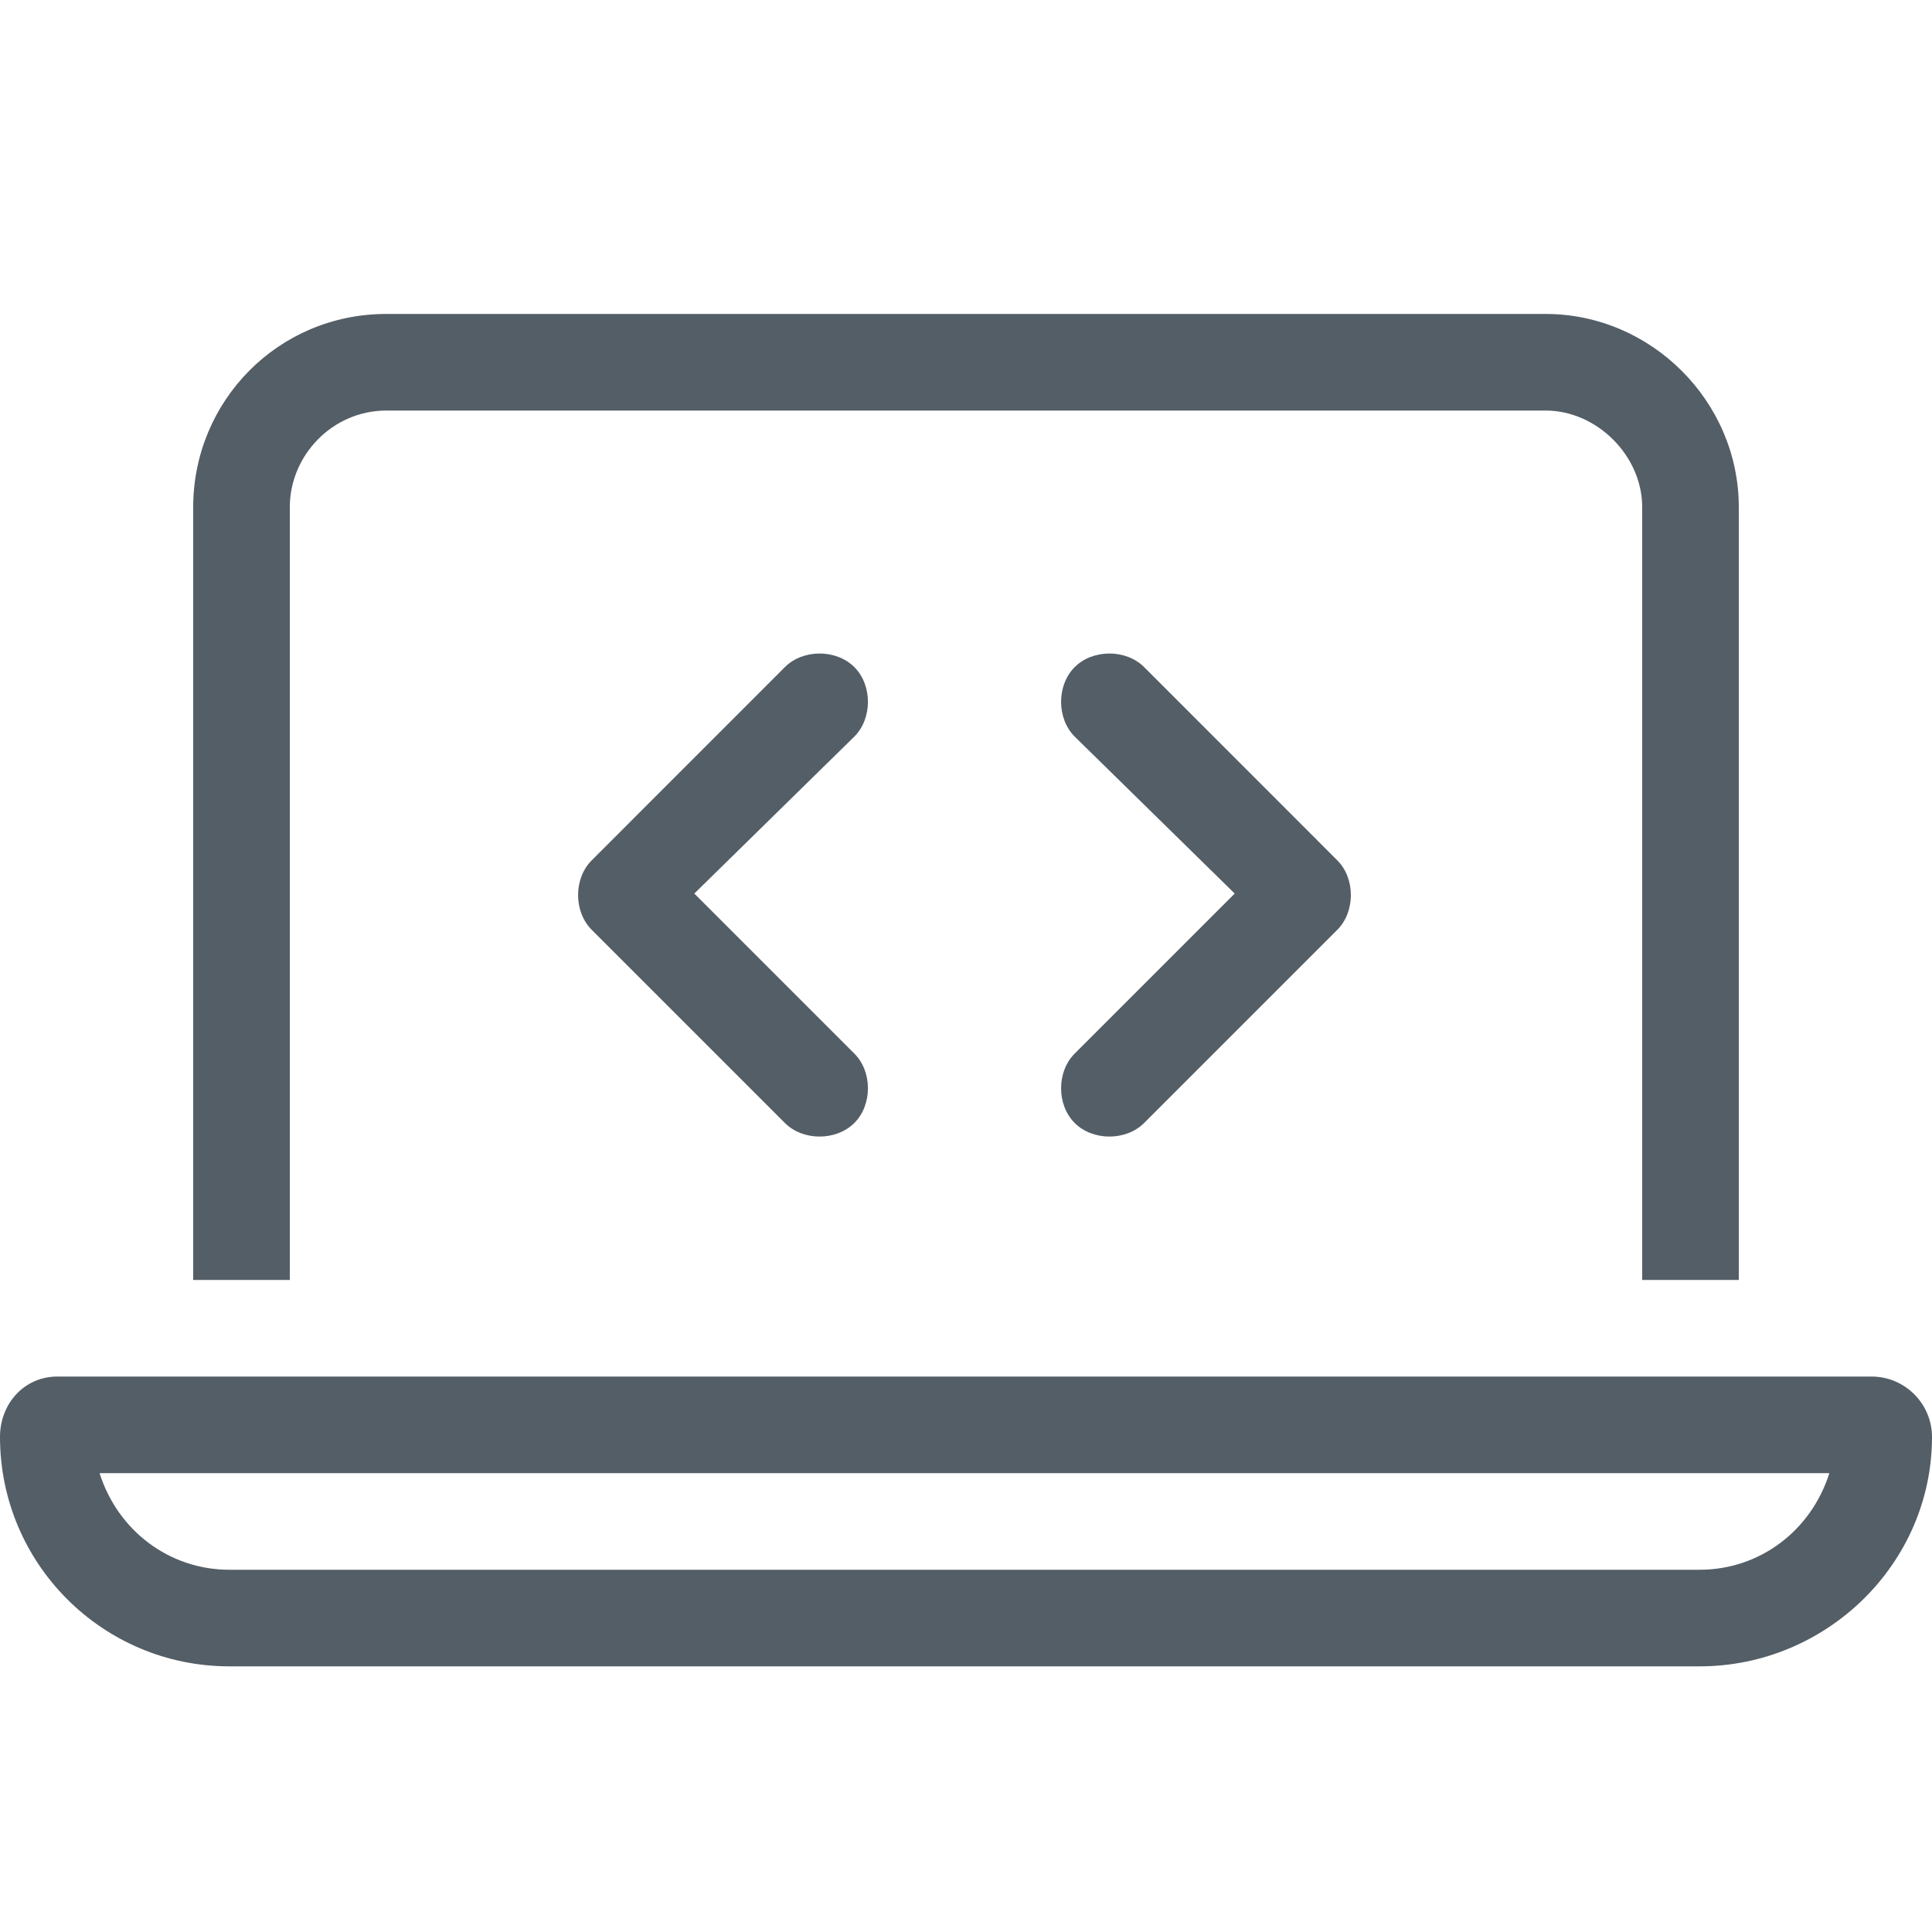 <svg width="24" height="24" viewBox="0 0 24 24" fill="none" xmlns="http://www.w3.org/2000/svg">
<path d="M4.8 5.1C4.125 5.1 3.6 5.662 3.6 6.3V15.9H2.4V6.3C2.4 4.987 3.45 3.9 4.8 3.9H19.2C20.512 3.9 21.6 4.987 21.6 6.3V15.9H20.4V6.3C20.4 5.662 19.837 5.1 19.2 5.1H4.8ZM1.237 18.3C1.462 19.012 2.1 19.5 2.85 19.5H21.113C21.863 19.5 22.5 19.012 22.725 18.3H1.237ZM0.712 17.1H23.25C23.663 17.1 24 17.438 24 17.85C24 19.425 22.688 20.7 21.113 20.7H2.85C1.275 20.7 -5.72205e-06 19.425 -5.72205e-06 17.85C-5.72205e-06 17.438 0.3 17.1 0.712 17.1ZM10.613 9.15L8.625 11.1L10.613 13.088C10.838 13.312 10.838 13.725 10.613 13.95C10.387 14.175 9.975 14.175 9.75 13.95L7.35 11.55C7.125 11.325 7.125 10.912 7.35 10.688L9.75 8.287C9.975 8.062 10.387 8.062 10.613 8.287C10.838 8.512 10.838 8.925 10.613 9.15ZM14.213 8.287L16.613 10.688C16.837 10.912 16.837 11.325 16.613 11.55L14.213 13.95C13.988 14.175 13.575 14.175 13.35 13.95C13.125 13.725 13.125 13.312 13.35 13.088L15.338 11.1L13.35 9.15C13.125 8.925 13.125 8.512 13.35 8.287C13.575 8.062 13.988 8.062 14.213 8.287Z" fill="#545E66"/>
</svg>
